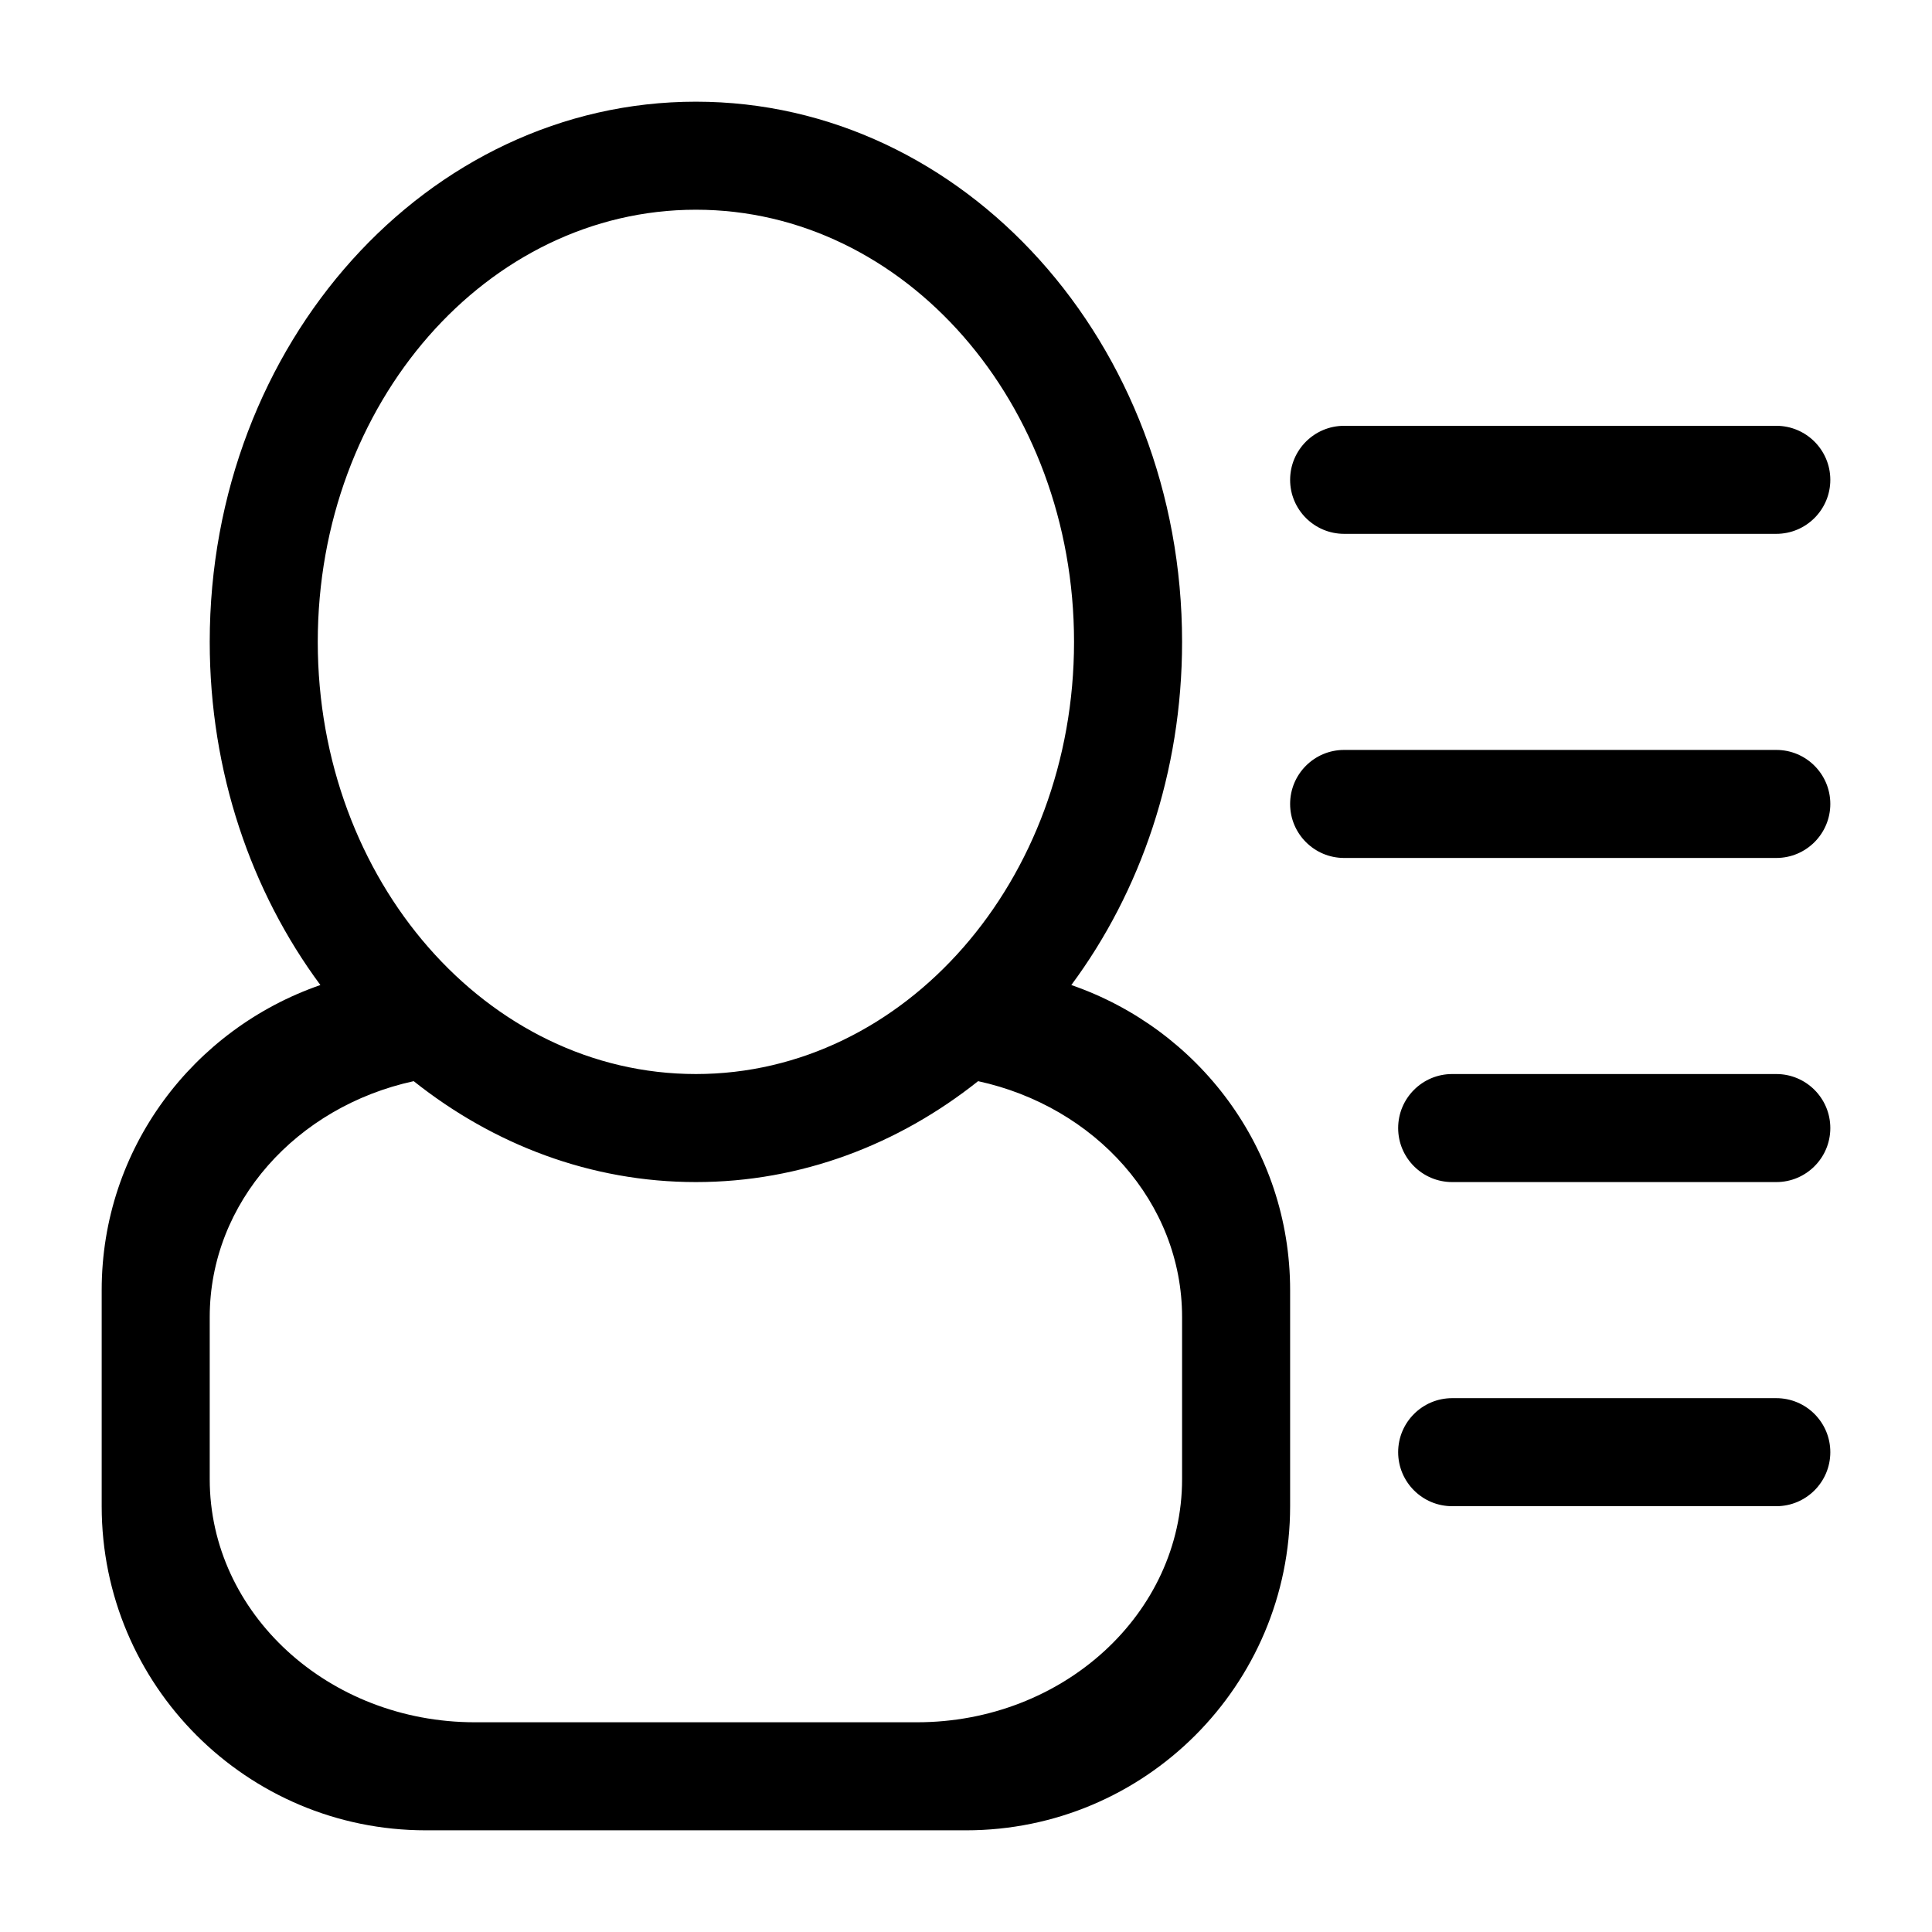 <?xml version="1.0" encoding="utf-8"?>
<!-- Generator: Adobe Illustrator 15.0.0, SVG Export Plug-In . SVG Version: 6.00 Build 0)  -->
<!DOCTYPE svg PUBLIC "-//W3C//DTD SVG 1.1//EN" "http://www.w3.org/Graphics/SVG/1.1/DTD/svg11.dtd">
<svg version="1.1" id="图层_1" xmlns="http://www.w3.org/2000/svg" xmlns:xlink="http://www.w3.org/1999/xlink" x="0px" y="0px"
	 width="1124px" height="1124px" viewBox="0 0 1124 1124" enable-background="new 0 0 1124 1124" xml:space="preserve">
<path fill-rule="evenodd" clip-rule="evenodd" d="M1033.414,687.71H844.849c-17.352,0-31.429-14.077-31.429-31.427
	c0-17.352,14.077-31.429,31.429-31.429h188.565c17.352,0,31.428,14.077,31.428,31.429
	C1064.842,673.633,1050.766,687.71,1033.414,687.71z M1033.414,499.145H781.993c-17.351,0-31.427-14.077-31.427-31.428
	c0-17.35,14.076-31.427,31.427-31.427h251.421c17.352,0,31.428,14.077,31.428,31.427
	C1064.842,485.068,1050.766,499.145,1033.414,499.145z M1033.414,310.579H781.993c-17.351,0-31.427-14.077-31.427-31.427
	s14.076-31.428,31.427-31.428h251.421c17.352,0,31.428,14.077,31.428,31.428S1050.766,310.579,1033.414,310.579z M750.566,750.566
	v125.71c0,104.158-84.408,188.565-188.566,188.565H247.724c-104.158,0-188.565-84.407-188.565-188.565v-125.71
	c0-82.553,53.416-151.955,127.238-177.491c-40.212-54.289-64.383-123.854-64.383-199.641c0-173.561,126.638-314.276,282.849-314.276
	S687.71,199.873,687.71,373.434c0,75.787-24.171,145.353-64.437,199.641C697.148,598.611,750.566,668.014,750.566,750.566z
	 M624.855,373.434c0-138.86-98.484-251.421-219.994-251.421S184.869,234.574,184.869,373.434s98.484,251.42,219.993,251.42
	S624.855,512.294,624.855,373.434z M687.71,766.279c0-66.838-50.688-122.491-118.672-137.277
	c-46.323,36.829-102.903,58.708-164.176,58.708c-61.272,0-117.854-21.879-164.177-58.708
	c-67.984,14.786-118.672,70.439-118.672,137.277v94.283c0,78.077,69.076,141.424,154.246,141.424h257.205
	c85.171,0,154.246-63.347,154.246-141.424V766.279z M844.849,813.421h188.565c17.352,0,31.428,14.076,31.428,31.427
	c0,17.352-14.076,31.429-31.428,31.429H844.849c-17.352,0-31.429-14.077-31.429-31.429
	C813.42,827.497,827.497,813.421,844.849,813.421z"/>
</svg>
